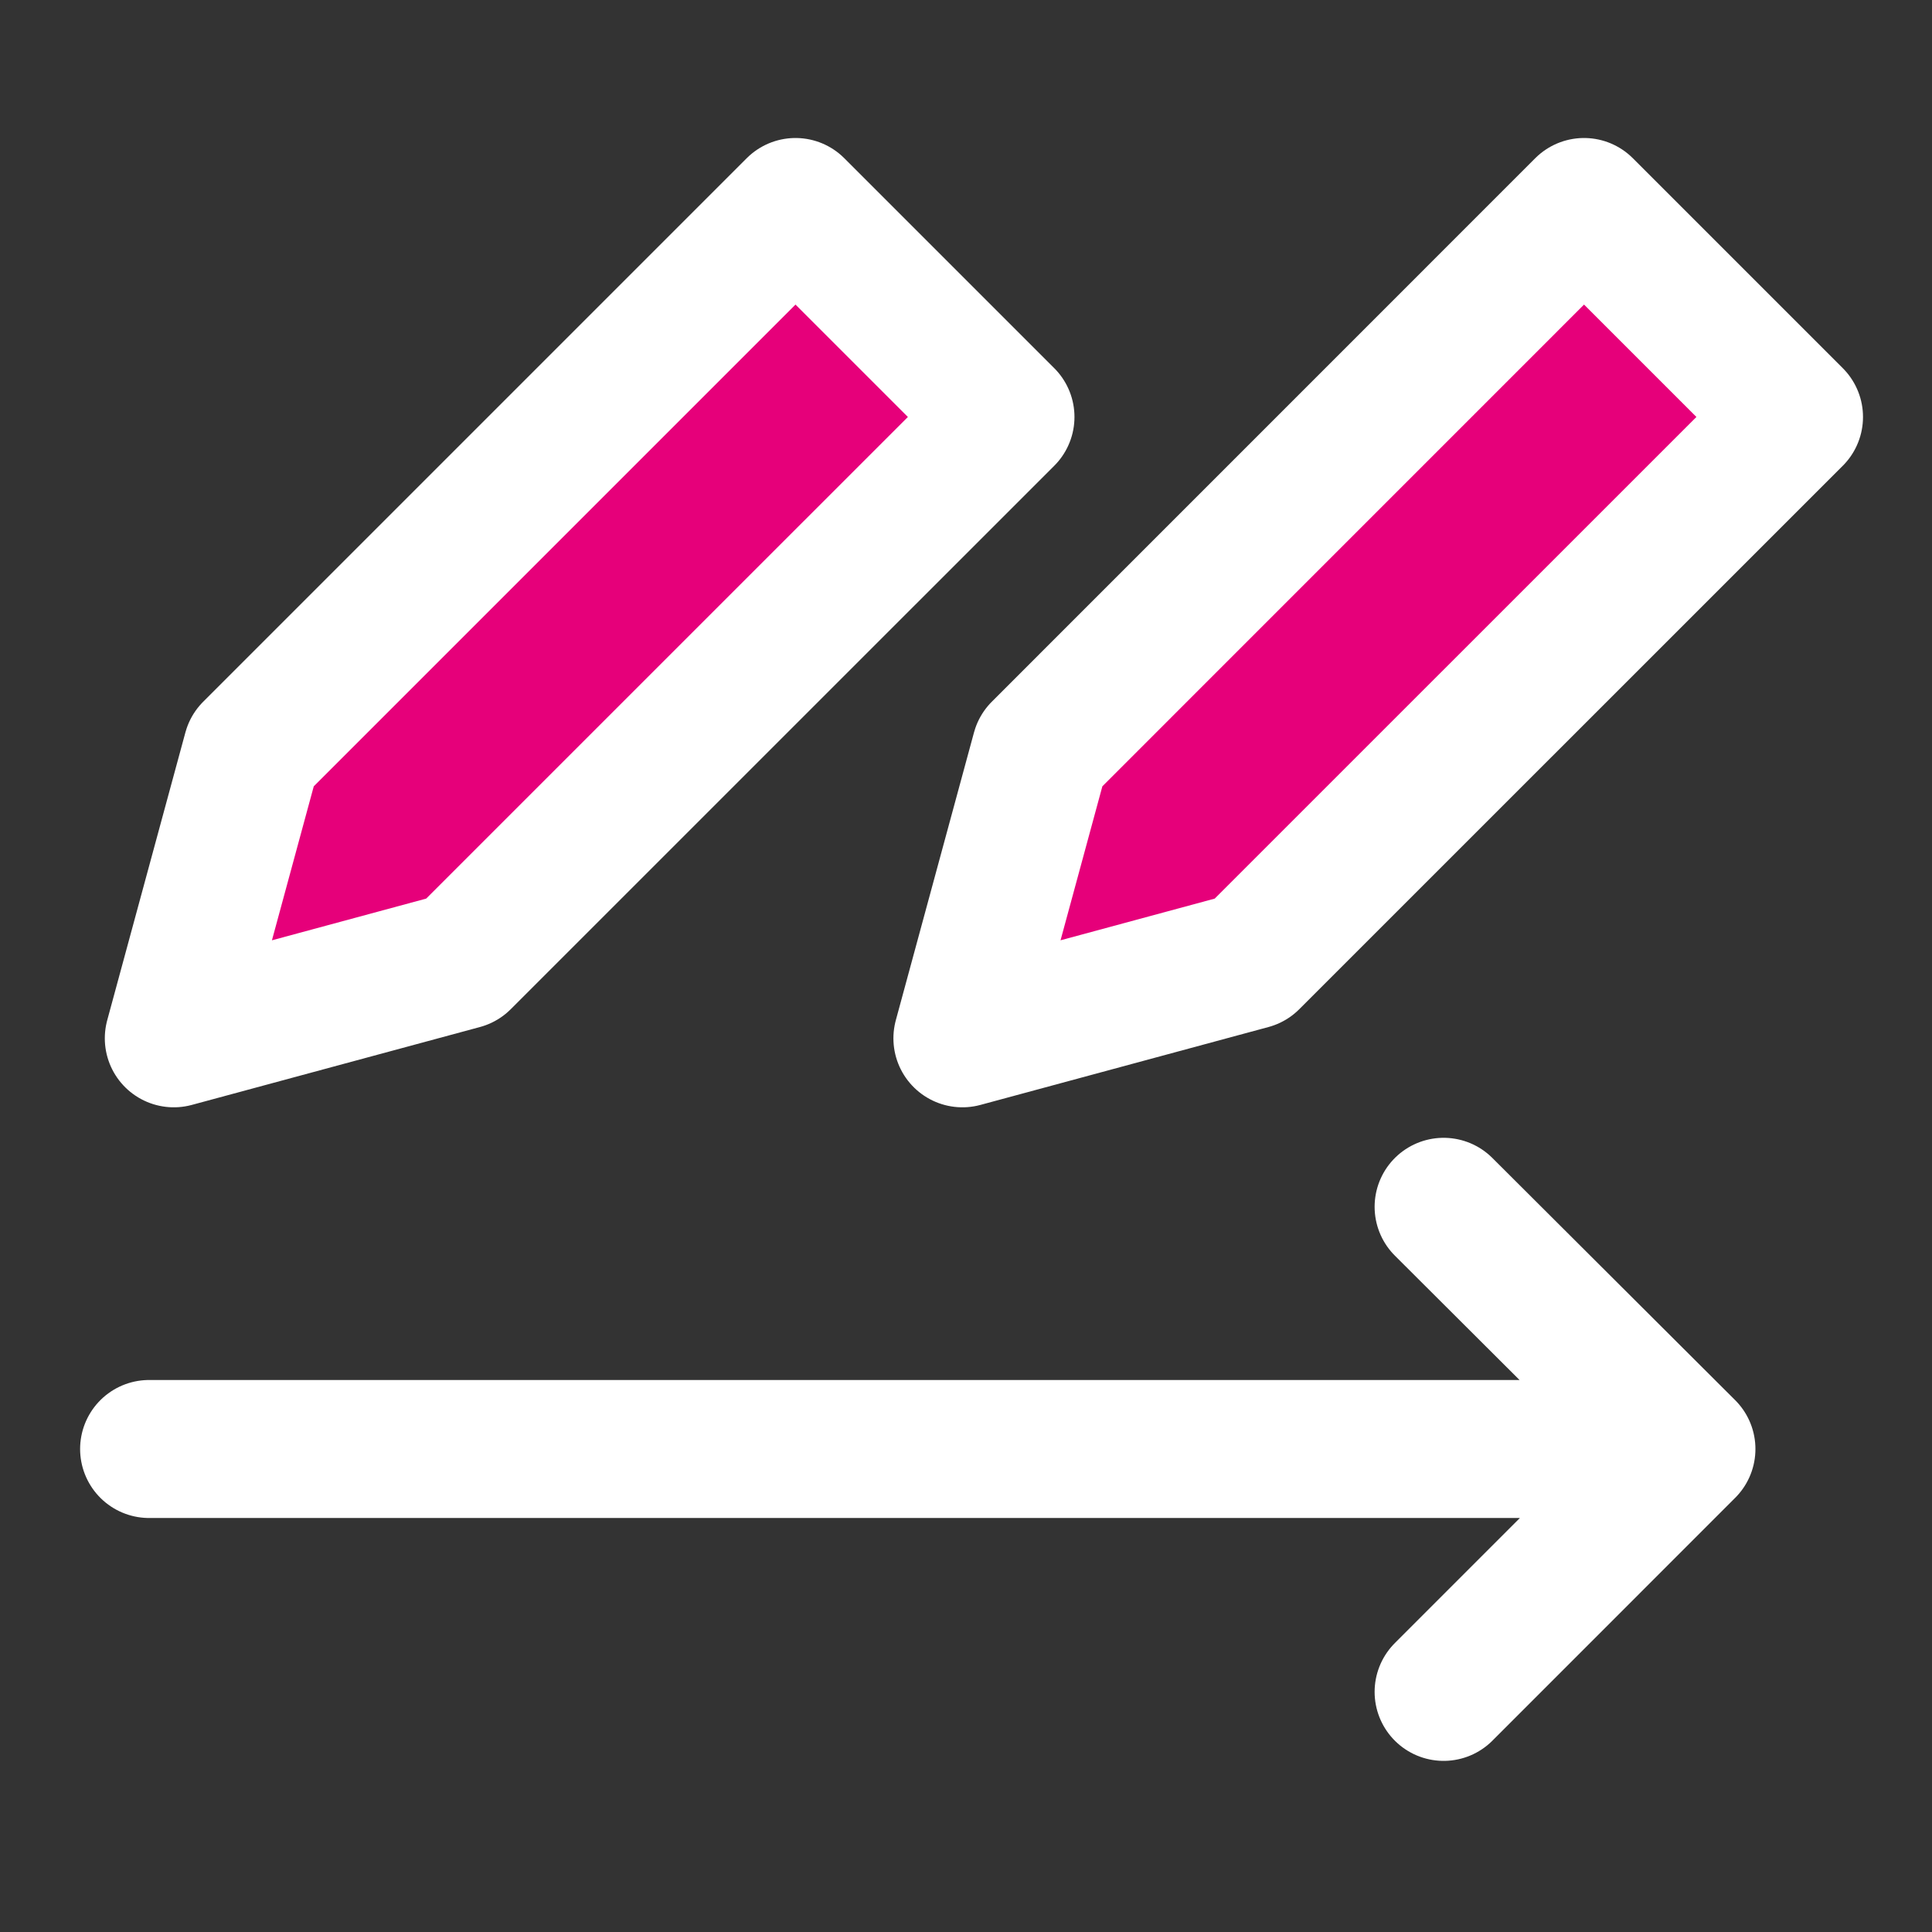 <svg width="48" height="48" viewBox="0 0 28 28" fill="#e6007a" xmlns="http://www.w3.org/2000/svg" stroke-width="2" stroke-linecap="round" stroke-linejoin="round" stroke="#ffffff"><rect x="0" y="0" width="28" height="28" fill="#333333" stroke="none"/><path d="M11.529 3L14.572 6.043L6.695 13.919L2.519 15.048L3.652 10.877L11.529 3Z"></path><path d="M22.957 3L26 6.043L18.123 13.919L13.948 15.048L15.081 10.877L22.957 3Z"></path><path d="M23.761 21L2.161 21M20.922 17.49L24.441 21L20.922 24.52" fill="none" data-nofill="true"></path></svg>